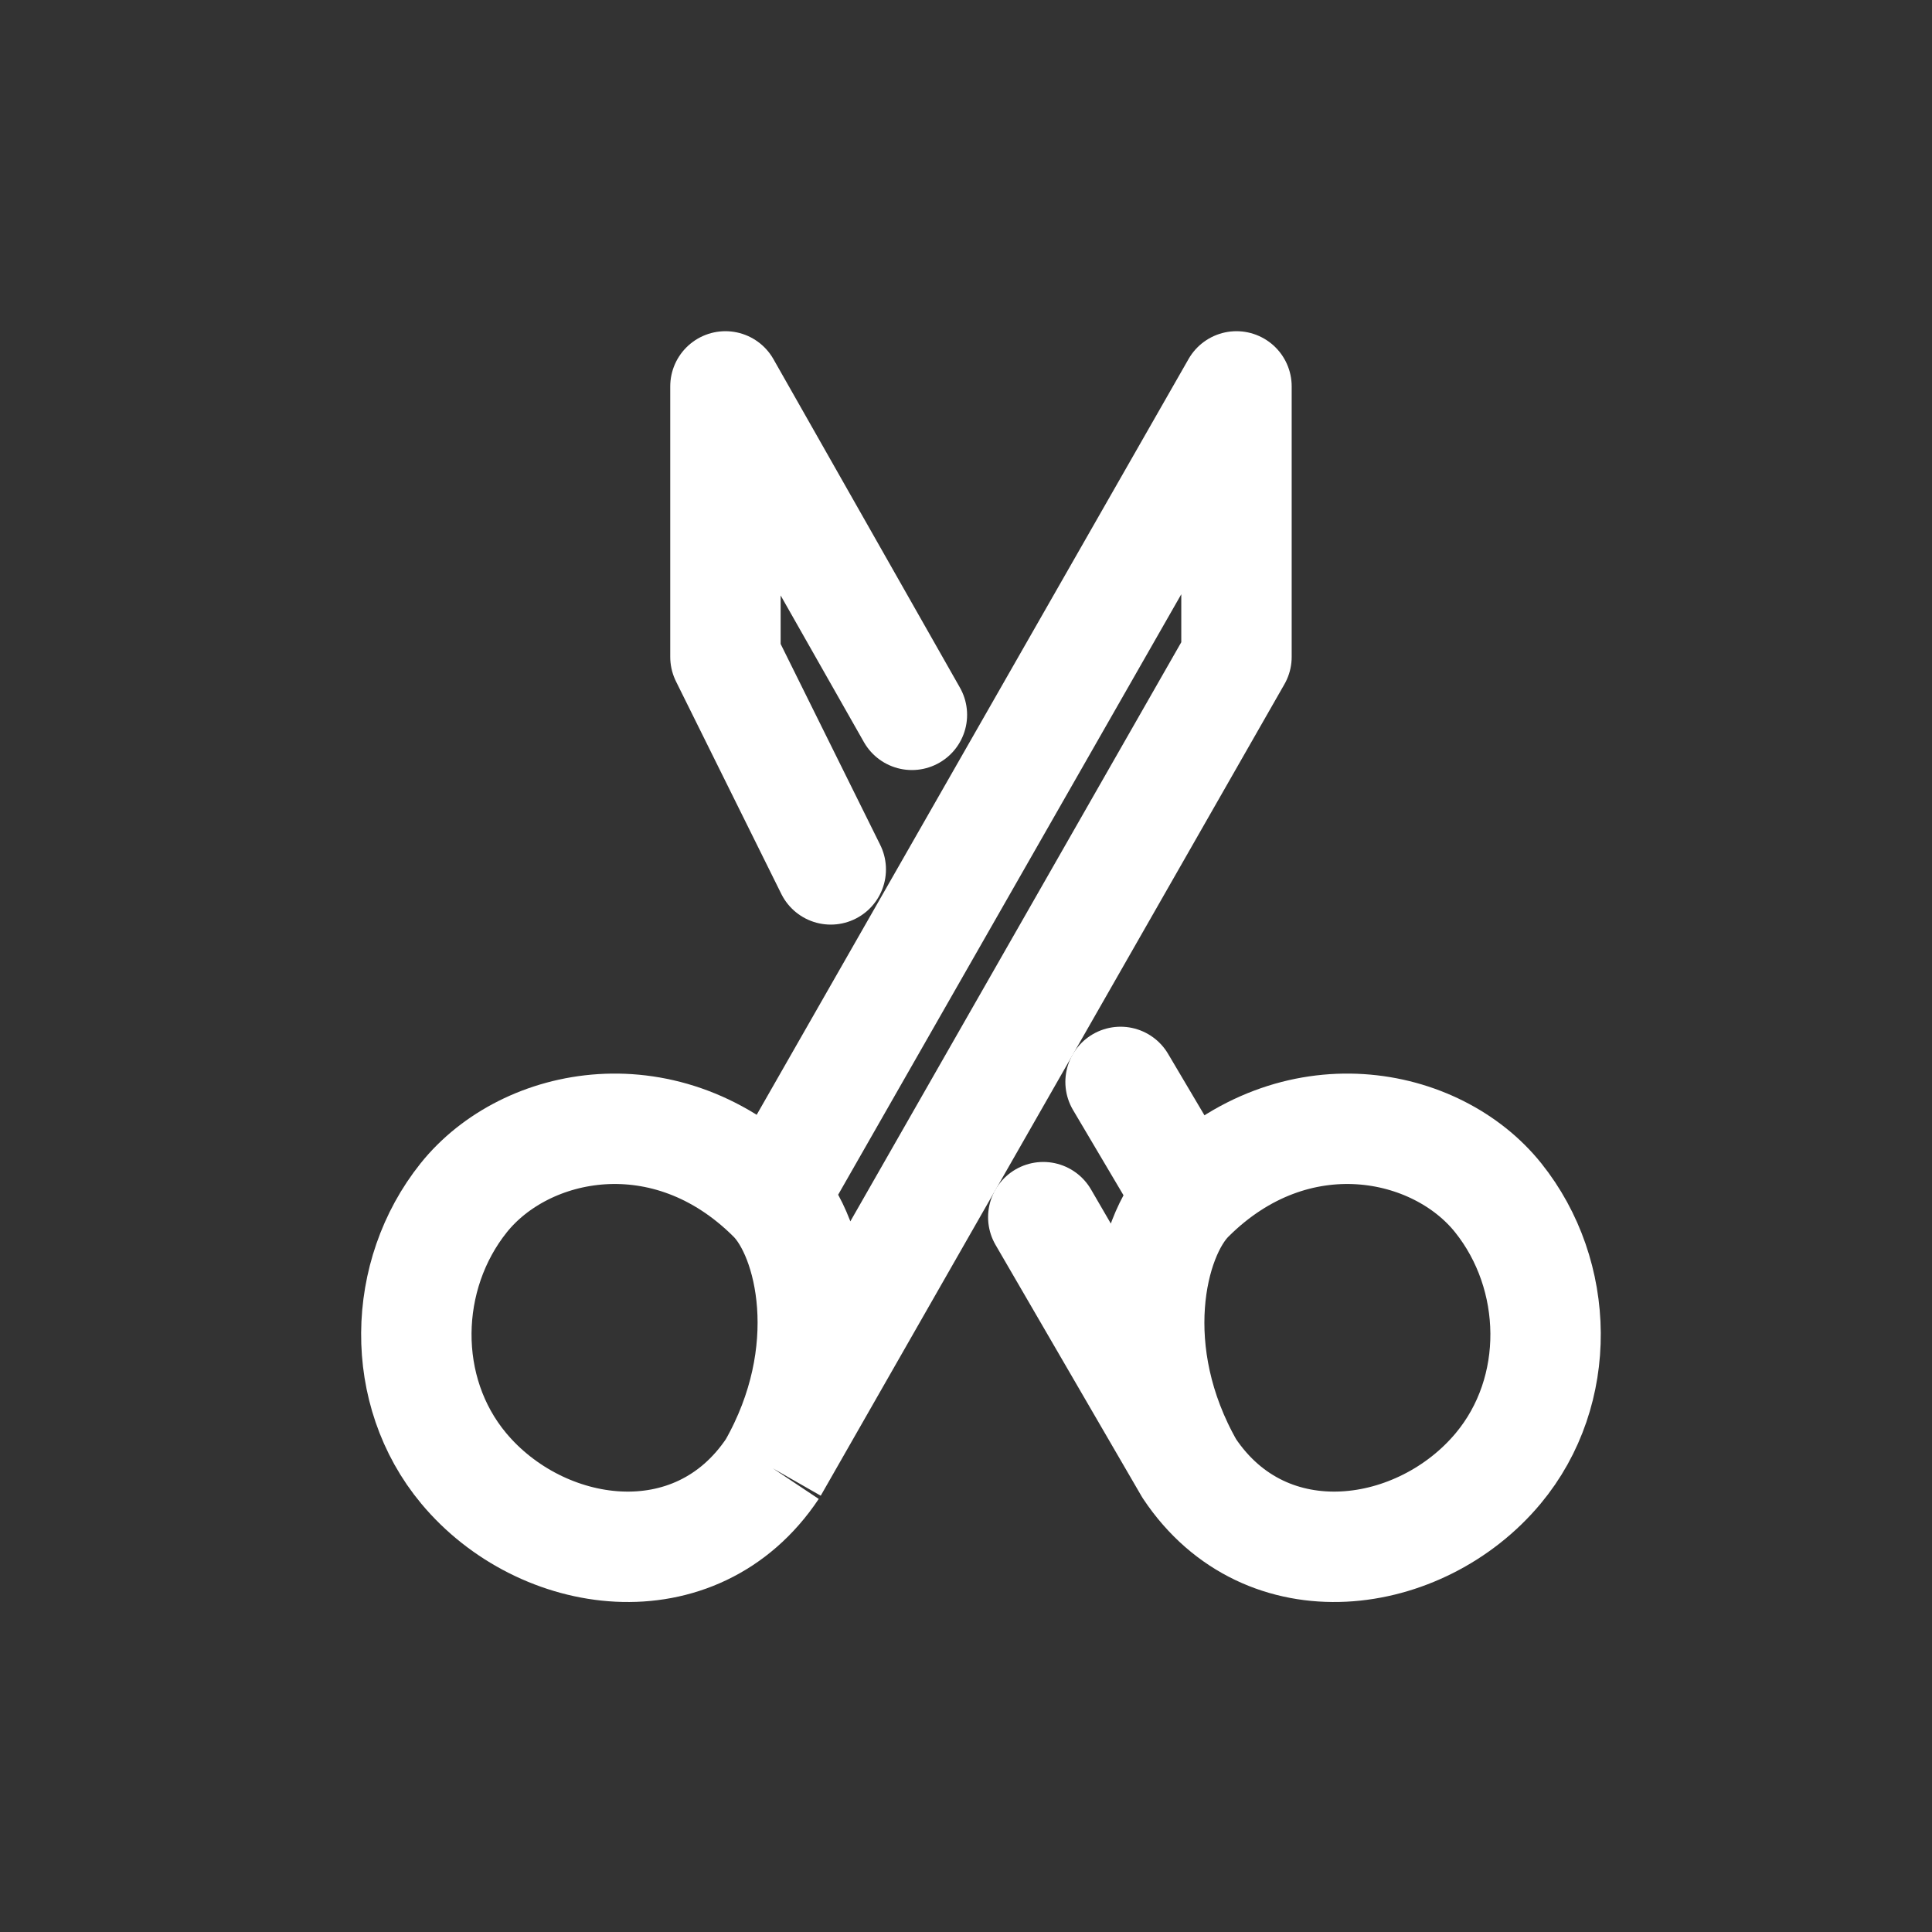 <svg width="35" height="35" viewBox="0 0 35 35" fill="none" xmlns="http://www.w3.org/2000/svg">
<rect x="0" y="0" width="35" height="35" fill="#333333" stroke="none"/>
<path d="M14 26.6L22.4 11.9V7L14 21.7M14 26.6C12.6 28.7 9.8 28.28 8.4 26.6C7.233 25.2 7.28 23.1 8.4 21.7C9.52 20.3 12.084 19.784 14 21.7M14 26.6C15.2 24.5 14.7 22.4 14 21.7" stroke="white" stroke-width="2" stroke-linejoin="round"/>
<path d="M21.543 26.6C22.942 28.7 25.742 28.28 27.142 26.6C28.309 25.2 28.262 23.1 27.142 21.7C26.023 20.3 23.459 19.784 21.543 21.7M21.543 26.6C20.343 24.5 20.843 22.4 21.543 21.7M21.543 26.6L18.9 22.05M21.543 21.7L20.3 19.6M16.52 12.95L13.142 7V11.9L15.05 15.75" stroke="white" stroke-width="2" stroke-linecap="round" stroke-linejoin="round"/>
</svg>
